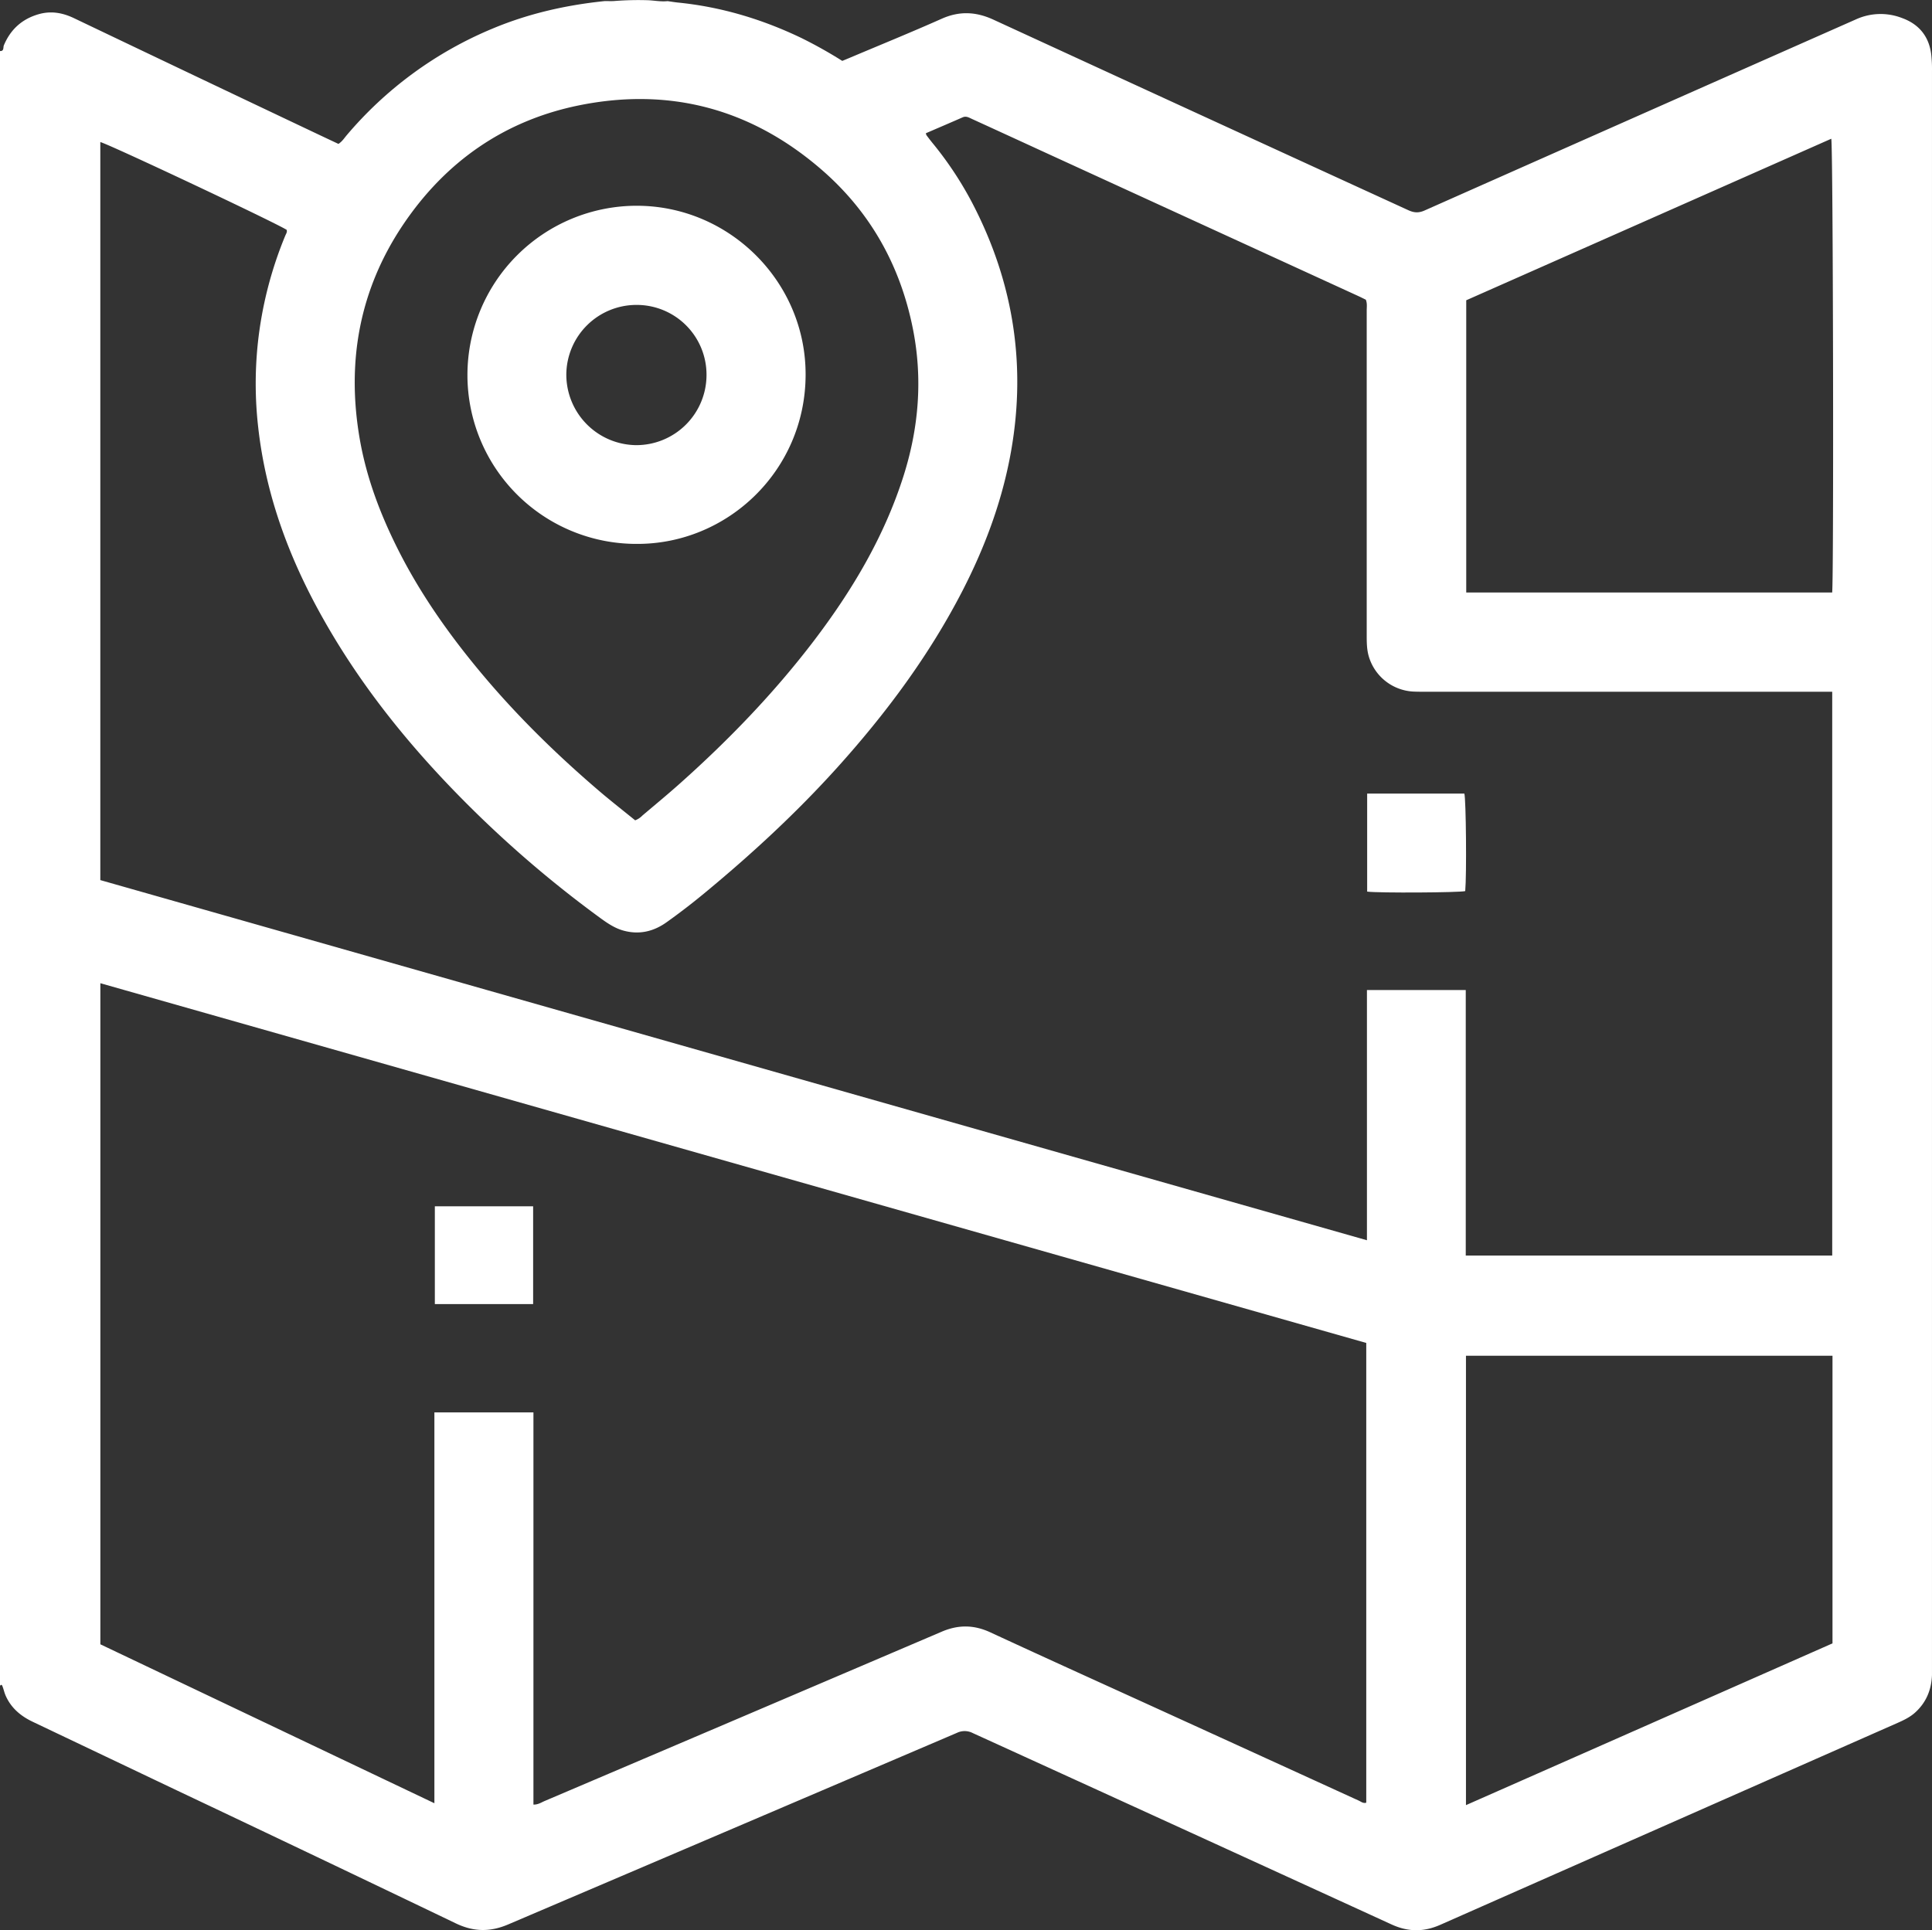 <svg id="Camada_1" data-name="Camada 1" xmlns="http://www.w3.org/2000/svg" viewBox="0 0 1200.85 1200.03"><rect x="0" y="0" width="1200.85" height="1200.03" fill="#333333" stroke="none"/><defs><style>.cls-1{fill:#fff;}</style></defs><path class="cls-1" d="M-212,695.32V-321c2.66.1,1.87-2.3,2.39-3.55,4.13-9.87,11.24-16.34,21.49-19.33,7.73-2.25,15-1,22.24,2.49q74.54,35.63,149.17,71c5.07,2.41,10.15,4.79,15.07,7.11,2.35-1.53,3.58-3.56,5.07-5.32A238.68,238.68,0,0,1,94-334.91c22.43-9.42,45.89-14.71,70-17.18,1.83,0,3.66.09,5.48,0a190.07,190.07,0,0,1,21.48-.51c4,.18,7.94,1,12,.55,2.14.3,4.27.67,6.43.89,27,2.7,52.5,10.4,76.88,22.11a280,280,0,0,1,25.25,14.16l4.27-1.77c19.17-8.1,38.46-15.95,57.47-24.41,11-4.91,21.29-4.48,32.18.53Q534.29-281.2,663.27-222.11c3.6,1.66,6.47,1.88,10.22.21q134-59.49,268.08-118.8a36.84,36.84,0,0,1,28.66-.84c10.37,3.76,16.67,11.23,18.12,22.45a81.38,81.38,0,0,1,.49,10.47q0,495.89,0,991.75c0,1.84,0,3.67,0,5.5-.34,9.06-3.5,16.89-10.25,23.11-3.23,3-7.13,4.87-11.1,6.63Q825.33,781.1,683.22,843.91c-10.29,4.56-20,4.48-30.28-.22q-130.12-59.61-260.34-119a11,11,0,0,0-9.82-.11Q243.37,784.17,103.93,843.65c-11.26,4.83-21.58,4.66-32.59-.62q-86.47-41.52-173.17-82.57-44.88-21.37-89.77-42.74c-7.48-3.55-13.48-8.55-16.88-16.26-.8-1.81-1.21-3.8-1.92-5.66C-210.63,695.17-211,694.06-212,695.32Zm849.63-277V262.77h61.42V427.83H926.83V77.31H673.11c-2.33,0-4.67,0-7-.13a30.51,30.51,0,0,1-27.24-21.55c-1.34-4.38-1.38-8.86-1.38-13.37q0-101,0-202c0-2.14.39-4.33-.55-6.68-1.47-.72-3.09-1.54-4.74-2.3L435.13-259.07Q413.56-269,392-278.86c-1.79-.82-3.49-1.9-5.67-.94-7.6,3.35-15.25,6.6-22.84,9.88a4.54,4.54,0,0,0,.37,1.24c1.2,1.6,2.41,3.19,3.67,4.74a218.85,218.85,0,0,1,24.58,37C418.57-176.38,426.52-123,415.46-67c-5.62,28.45-15.8,55.35-29,81.11-20.78,40.45-47.68,76.58-78,110.26-25.61,28.41-53.64,54.27-83.12,78.58q-11.19,9.23-23,17.65c-8.19,5.86-17.19,7.91-27,5.16-5.54-1.56-10.21-4.84-14.79-8.19A703.54,703.54,0,0,1,85,153.7c-36.92-36-69.74-75.28-95.29-120.29C-31.59-4-46.61-43.63-51.47-86.73a239.22,239.22,0,0,1-.24-52.89,242,242,0,0,1,17-66.56c.48-1.18,1.37-2.3.87-3.69-8.53-5.26-112.33-54.13-115.81-54.54V194.41Zm-787.25-159.8v411L58,768.33v-243h61.56V769.18c2.94.05,4.9-1.36,7-2.25Q249.94,714.39,373.28,661.7c10.34-4.43,20-4.37,30.29.39,36.11,16.74,72.39,33.11,108.59,49.63q60.23,27.48,120.43,55c1.41.64,2.73,1.87,4.62,1.26V482.17ZM182.8,157.25a12.27,12.27,0,0,0,4.51-3c7.88-6.67,15.85-13.25,23.55-20.13,30.26-27,58.36-56.15,83-88.47C317.6,14.45,337.49-18.9,349.49-56.52c9.59-30.08,12.11-60.69,5.94-91.75C347.54-188,328.59-221.65,297.8-248c-43.36-37.18-93.62-50.54-149.51-39.33-46.75,9.39-83.5,35.11-110,74.66-27,40.4-34.95,85.09-26.7,132.77,4.18,24.16,12.78,46.85,23.75,68.67,14.07,28,32.06,53.38,52.11,77.33,22.85,27.29,48.3,52,75.42,75C169.5,146.62,176.3,152,182.8,157.25Zm744-141.64c1.05-10.29.58-278-.56-282.1L699.35-166.07V15.61ZM927,490.12H699.18V769.51L927,668.94Z" transform="translate(212 352.75)"/><path class="cls-1" d="M637.77,201.57V140.62h60.41c1.05,3.51,1.47,50.58.54,60.63C695.25,202.2,644.83,202.5,637.77,201.57Z" transform="translate(212 352.75)"/><path class="cls-1" d="M119.37,397.21V458H58.28V397.21Z" transform="translate(212 352.75)"/><path class="cls-1" d="M183.54-14.61a105,105,0,0,1-105-104.9A105.27,105.27,0,0,1,183.73-224.83c57.87,0,105.41,47.6,105,105.5C288.4-60,240-14.24,183.54-14.61Zm.27-148.57A43.58,43.58,0,0,0,140-119.84,43.87,43.87,0,0,0,183.44-76a43.65,43.65,0,0,0,43.7-43.46A43.37,43.37,0,0,0,183.81-163.18Z" transform="translate(212 352.75)"/></svg>